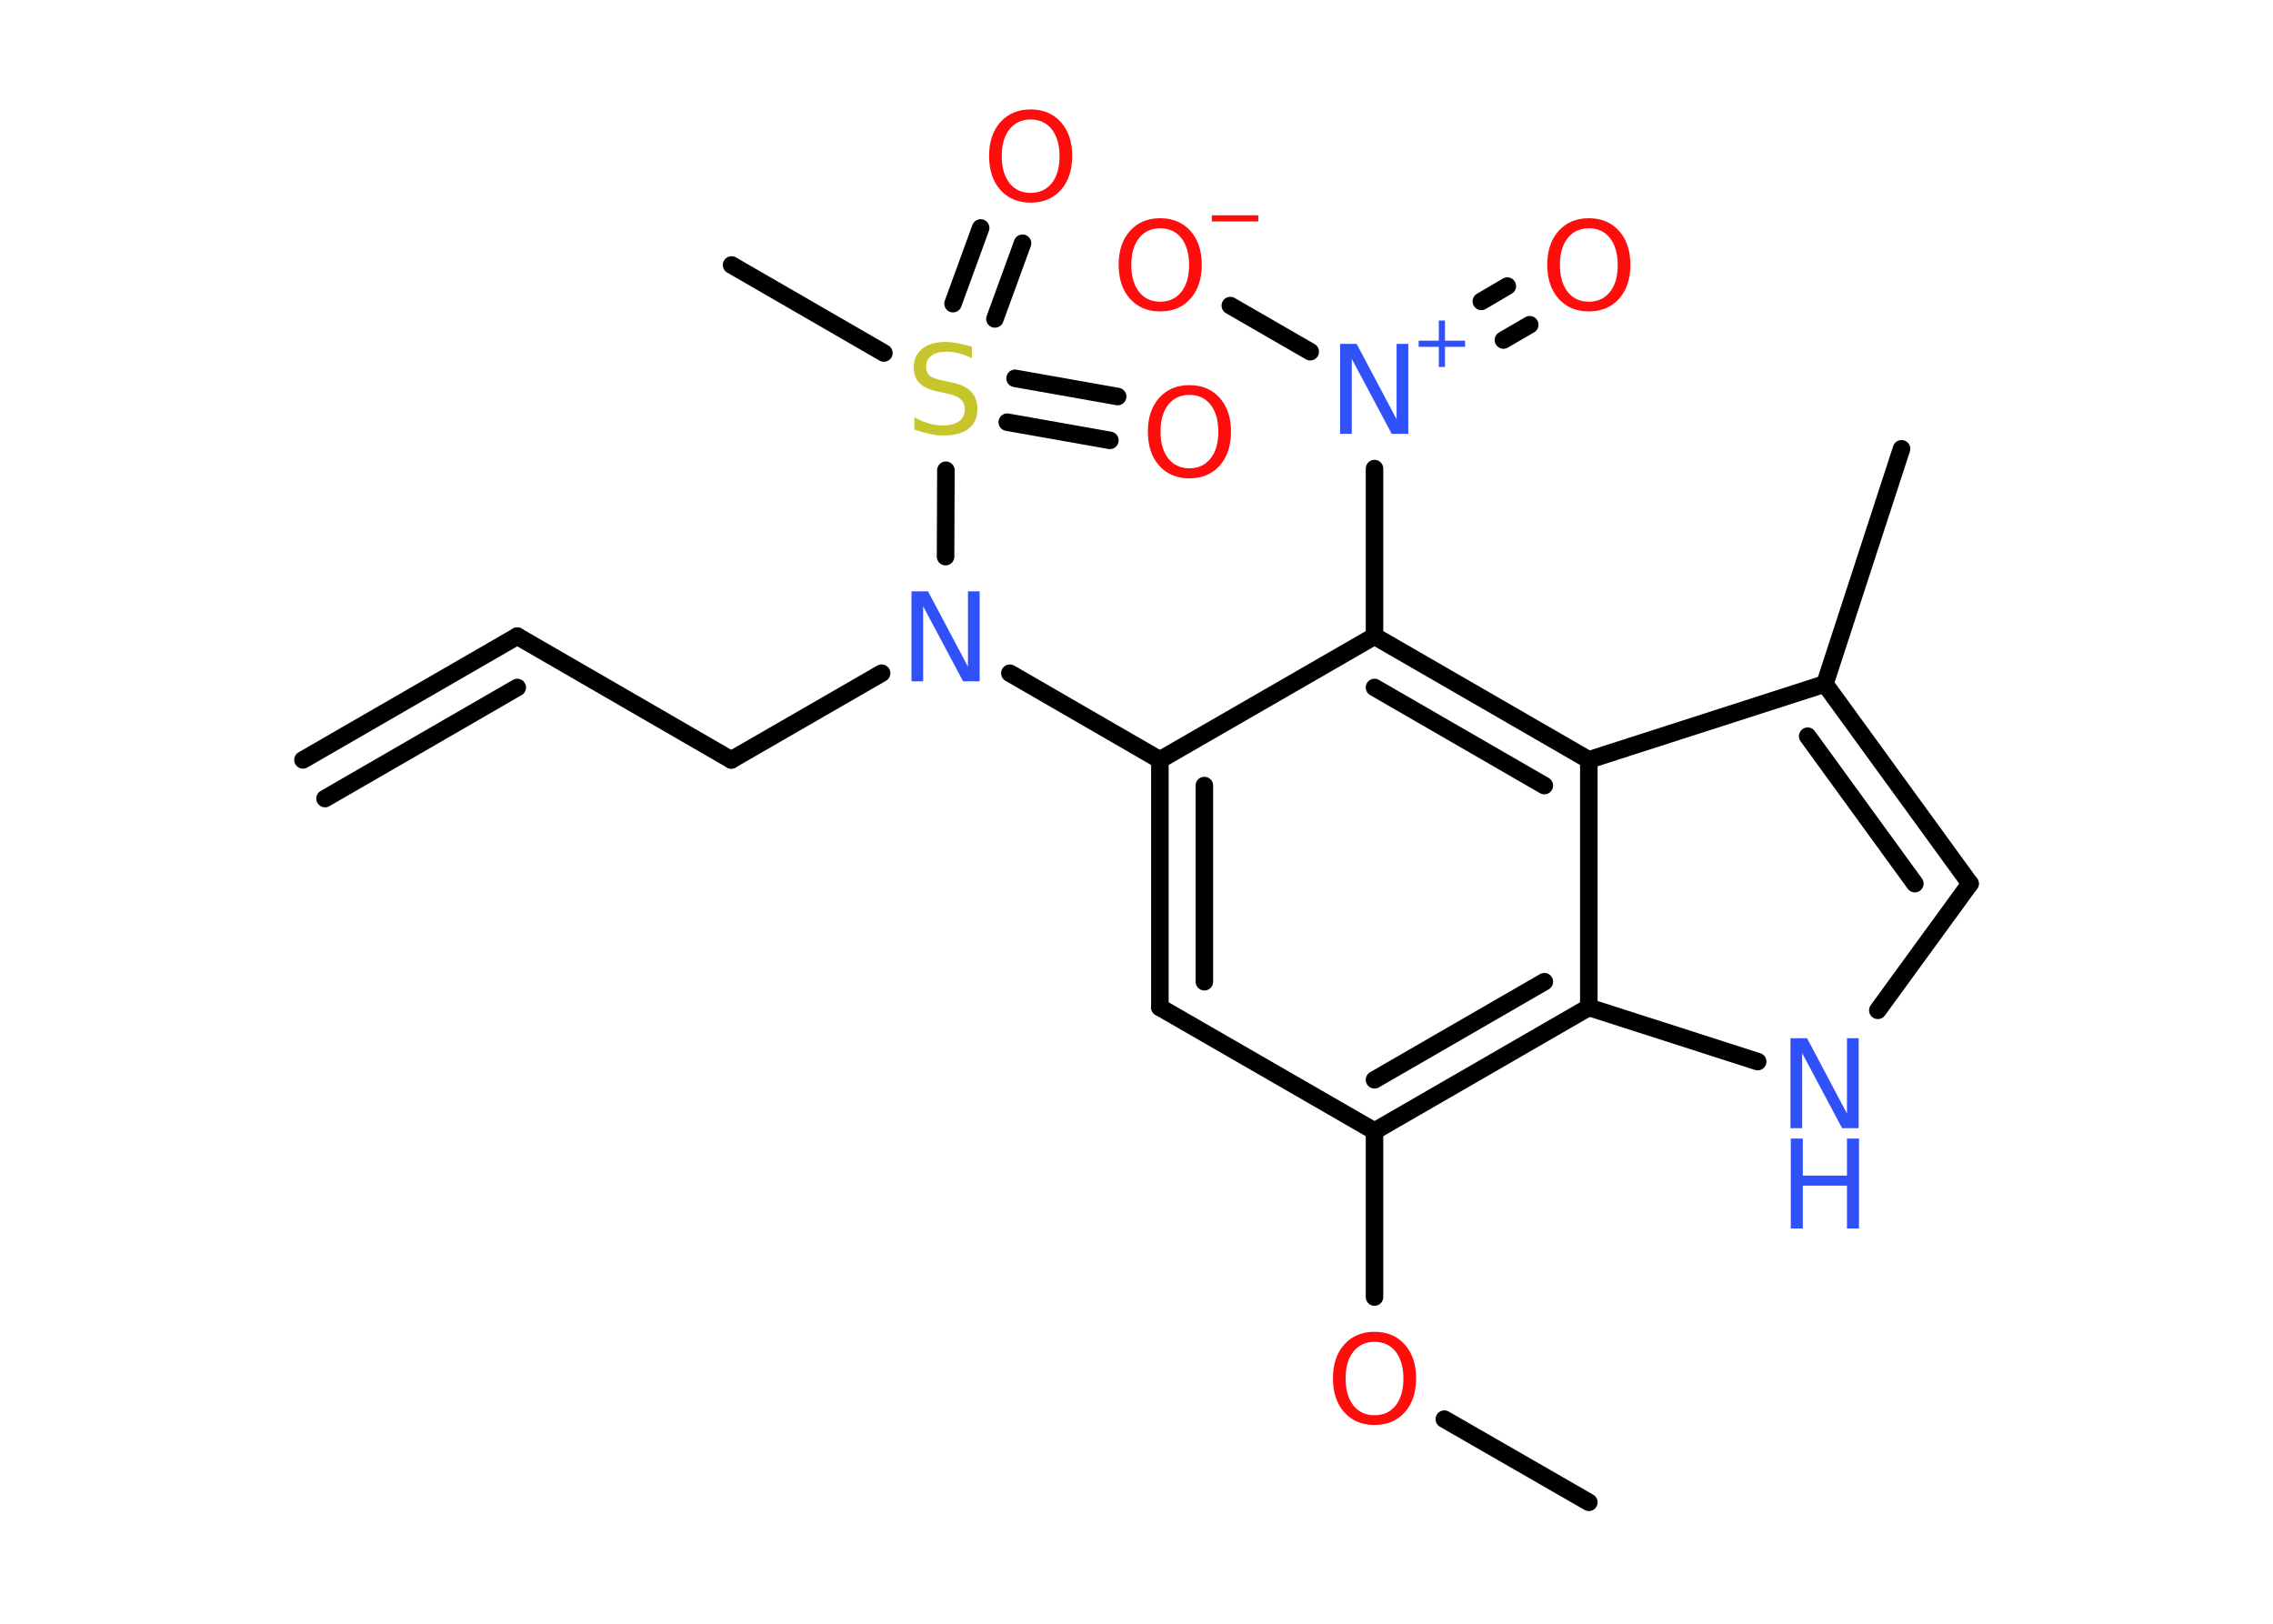 <?xml version='1.0' encoding='UTF-8'?>
<!DOCTYPE svg PUBLIC "-//W3C//DTD SVG 1.1//EN" "http://www.w3.org/Graphics/SVG/1.1/DTD/svg11.dtd">
<svg version='1.2' xmlns='http://www.w3.org/2000/svg' xmlns:xlink='http://www.w3.org/1999/xlink' width='70.0mm' height='50.0mm' viewBox='0 0 70.0 50.0'>
  <desc>Generated by the Chemistry Development Kit (http://github.com/cdk)</desc>
  <g stroke-linecap='round' stroke-linejoin='round' stroke='#000000' stroke-width='.54' fill='#FF0D0D'>
    <rect x='.0' y='.0' width='70.0' height='50.0' fill='#FFFFFF' stroke='none'/>
    <g id='mol1' class='mol'>
      <g id='mol1bnd1' class='bond'>
        <line x1='15.93' y1='19.59' x2='9.33' y2='23.4'/>
        <line x1='15.93' y1='21.17' x2='10.01' y2='24.59'/>
      </g>
      <line id='mol1bnd2' class='bond' x1='15.93' y1='19.59' x2='22.52' y2='23.4'/>
      <line id='mol1bnd3' class='bond' x1='22.52' y1='23.4' x2='27.15' y2='20.73'/>
      <line id='mol1bnd4' class='bond' x1='31.1' y1='20.73' x2='35.72' y2='23.4'/>
      <g id='mol1bnd5' class='bond'>
        <line x1='35.72' y1='23.4' x2='35.72' y2='31.02'/>
        <line x1='37.09' y1='24.19' x2='37.09' y2='30.23'/>
      </g>
      <line id='mol1bnd6' class='bond' x1='35.72' y1='31.02' x2='42.33' y2='34.83'/>
      <line id='mol1bnd7' class='bond' x1='42.33' y1='34.83' x2='42.33' y2='39.94'/>
      <line id='mol1bnd8' class='bond' x1='44.48' y1='43.7' x2='48.93' y2='46.26'/>
      <g id='mol1bnd9' class='bond'>
        <line x1='42.33' y1='34.83' x2='48.93' y2='31.02'/>
        <line x1='42.33' y1='33.25' x2='47.56' y2='30.23'/>
      </g>
      <line id='mol1bnd10' class='bond' x1='48.93' y1='31.02' x2='54.13' y2='32.69'/>
      <line id='mol1bnd11' class='bond' x1='57.83' y1='31.11' x2='60.67' y2='27.21'/>
      <g id='mol1bnd12' class='bond'>
        <line x1='60.67' y1='27.21' x2='56.2' y2='21.06'/>
        <line x1='58.97' y1='27.21' x2='55.67' y2='22.67'/>
      </g>
      <line id='mol1bnd13' class='bond' x1='56.2' y1='21.06' x2='58.56' y2='13.82'/>
      <line id='mol1bnd14' class='bond' x1='56.2' y1='21.06' x2='48.93' y2='23.4'/>
      <line id='mol1bnd15' class='bond' x1='48.93' y1='31.02' x2='48.93' y2='23.4'/>
      <g id='mol1bnd16' class='bond'>
        <line x1='48.93' y1='23.4' x2='42.33' y2='19.59'/>
        <line x1='47.56' y1='24.19' x2='42.33' y2='21.17'/>
      </g>
      <line id='mol1bnd17' class='bond' x1='35.72' y1='23.4' x2='42.33' y2='19.59'/>
      <line id='mol1bnd18' class='bond' x1='42.33' y1='19.59' x2='42.33' y2='14.43'/>
      <g id='mol1bnd19' class='bond'>
        <line x1='45.62' y1='9.28' x2='46.42' y2='8.81'/>
        <line x1='46.3' y1='10.47' x2='47.11' y2='10.0'/>
      </g>
      <line id='mol1bnd20' class='bond' x1='40.35' y1='10.83' x2='37.89' y2='9.41'/>
      <line id='mol1bnd21' class='bond' x1='29.12' y1='17.14' x2='29.13' y2='14.48'/>
      <line id='mol1bnd22' class='bond' x1='27.22' y1='10.87' x2='22.53' y2='8.16'/>
      <g id='mol1bnd23' class='bond'>
        <line x1='31.26' y1='11.65' x2='34.42' y2='12.21'/>
        <line x1='31.02' y1='13.0' x2='34.18' y2='13.56'/>
      </g>
      <g id='mol1bnd24' class='bond'>
        <line x1='29.35' y1='9.35' x2='30.2' y2='7.02'/>
        <line x1='30.64' y1='9.82' x2='31.49' y2='7.49'/>
      </g>
      <path id='mol1atm4' class='atom' d='M28.08 18.21h.5l1.23 2.32v-2.32h.36v2.77h-.51l-1.23 -2.31v2.31h-.36v-2.77z' stroke='none' fill='#3050F8'/>
      <path id='mol1atm8' class='atom' d='M42.33 41.32q-.41 .0 -.65 .3q-.24 .3 -.24 .83q.0 .52 .24 .83q.24 .3 .65 .3q.41 .0 .65 -.3q.24 -.3 .24 -.83q.0 -.52 -.24 -.83q-.24 -.3 -.65 -.3zM42.33 41.01q.58 .0 .93 .39q.35 .39 .35 1.04q.0 .66 -.35 1.05q-.35 .39 -.93 .39q-.58 .0 -.93 -.39q-.35 -.39 -.35 -1.05q.0 -.65 .35 -1.04q.35 -.39 .93 -.39z' stroke='none'/>
      <g id='mol1atm11' class='atom'>
        <path d='M55.15 31.97h.5l1.23 2.32v-2.32h.36v2.77h-.51l-1.23 -2.31v2.31h-.36v-2.77z' stroke='none' fill='#3050F8'/>
        <path d='M55.15 35.06h.37v1.14h1.36v-1.14h.37v2.77h-.37v-1.32h-1.36v1.32h-.37v-2.77z' stroke='none' fill='#3050F8'/>
      </g>
      <g id='mol1atm17' class='atom'>
        <path d='M41.28 10.59h.5l1.23 2.32v-2.32h.36v2.77h-.51l-1.23 -2.31v2.31h-.36v-2.77z' stroke='none' fill='#3050F8'/>
        <path d='M44.5 9.87v.62h.62v.19h-.62v.62h-.19v-.62h-.62v-.19h.62v-.62h.19z' stroke='none' fill='#3050F8'/>
      </g>
      <path id='mol1atm18' class='atom' d='M48.93 7.03q-.41 .0 -.65 .3q-.24 .3 -.24 .83q.0 .52 .24 .83q.24 .3 .65 .3q.41 .0 .65 -.3q.24 -.3 .24 -.83q.0 -.52 -.24 -.83q-.24 -.3 -.65 -.3zM48.93 6.72q.58 .0 .93 .39q.35 .39 .35 1.04q.0 .66 -.35 1.05q-.35 .39 -.93 .39q-.58 .0 -.93 -.39q-.35 -.39 -.35 -1.05q.0 -.65 .35 -1.04q.35 -.39 .93 -.39z' stroke='none'/>
      <g id='mol1atm19' class='atom'>
        <path d='M35.73 7.03q-.41 .0 -.65 .3q-.24 .3 -.24 .83q.0 .52 .24 .83q.24 .3 .65 .3q.41 .0 .65 -.3q.24 -.3 .24 -.83q.0 -.52 -.24 -.83q-.24 -.3 -.65 -.3zM35.73 6.72q.58 .0 .93 .39q.35 .39 .35 1.04q.0 .66 -.35 1.05q-.35 .39 -.93 .39q-.58 .0 -.93 -.39q-.35 -.39 -.35 -1.05q.0 -.65 .35 -1.04q.35 -.39 .93 -.39z' stroke='none'/>
        <path d='M37.32 6.63h1.43v.19h-1.43v-.19z' stroke='none'/>
      </g>
      <path id='mol1atm20' class='atom' d='M29.93 10.67v.36q-.21 -.1 -.4 -.15q-.19 -.05 -.37 -.05q-.31 .0 -.47 .12q-.17 .12 -.17 .34q.0 .18 .11 .28q.11 .09 .42 .15l.23 .05q.42 .08 .62 .28q.2 .2 .2 .54q.0 .4 -.27 .61q-.27 .21 -.79 .21q-.2 .0 -.42 -.05q-.22 -.05 -.46 -.13v-.38q.23 .13 .45 .19q.22 .06 .43 .06q.32 .0 .5 -.13q.17 -.13 .17 -.36q.0 -.21 -.13 -.32q-.13 -.11 -.41 -.17l-.23 -.05q-.42 -.08 -.61 -.26q-.19 -.18 -.19 -.49q.0 -.37 .26 -.58q.26 -.21 .71 -.21q.19 .0 .39 .04q.2 .04 .41 .1z' stroke='none' fill='#C6C62C'/>
      <path id='mol1atm22' class='atom' d='M36.63 12.16q-.41 .0 -.65 .3q-.24 .3 -.24 .83q.0 .52 .24 .83q.24 .3 .65 .3q.41 .0 .65 -.3q.24 -.3 .24 -.83q.0 -.52 -.24 -.83q-.24 -.3 -.65 -.3zM36.63 11.86q.58 .0 .93 .39q.35 .39 .35 1.04q.0 .66 -.35 1.05q-.35 .39 -.93 .39q-.58 .0 -.93 -.39q-.35 -.39 -.35 -1.05q.0 -.65 .35 -1.04q.35 -.39 .93 -.39z' stroke='none'/>
      <path id='mol1atm23' class='atom' d='M31.74 3.68q-.41 .0 -.65 .3q-.24 .3 -.24 .83q.0 .52 .24 .83q.24 .3 .65 .3q.41 .0 .65 -.3q.24 -.3 .24 -.83q.0 -.52 -.24 -.83q-.24 -.3 -.65 -.3zM31.74 3.37q.58 .0 .93 .39q.35 .39 .35 1.04q.0 .66 -.35 1.05q-.35 .39 -.93 .39q-.58 .0 -.93 -.39q-.35 -.39 -.35 -1.05q.0 -.65 .35 -1.04q.35 -.39 .93 -.39z' stroke='none'/>
    </g>
  </g>
</svg>
